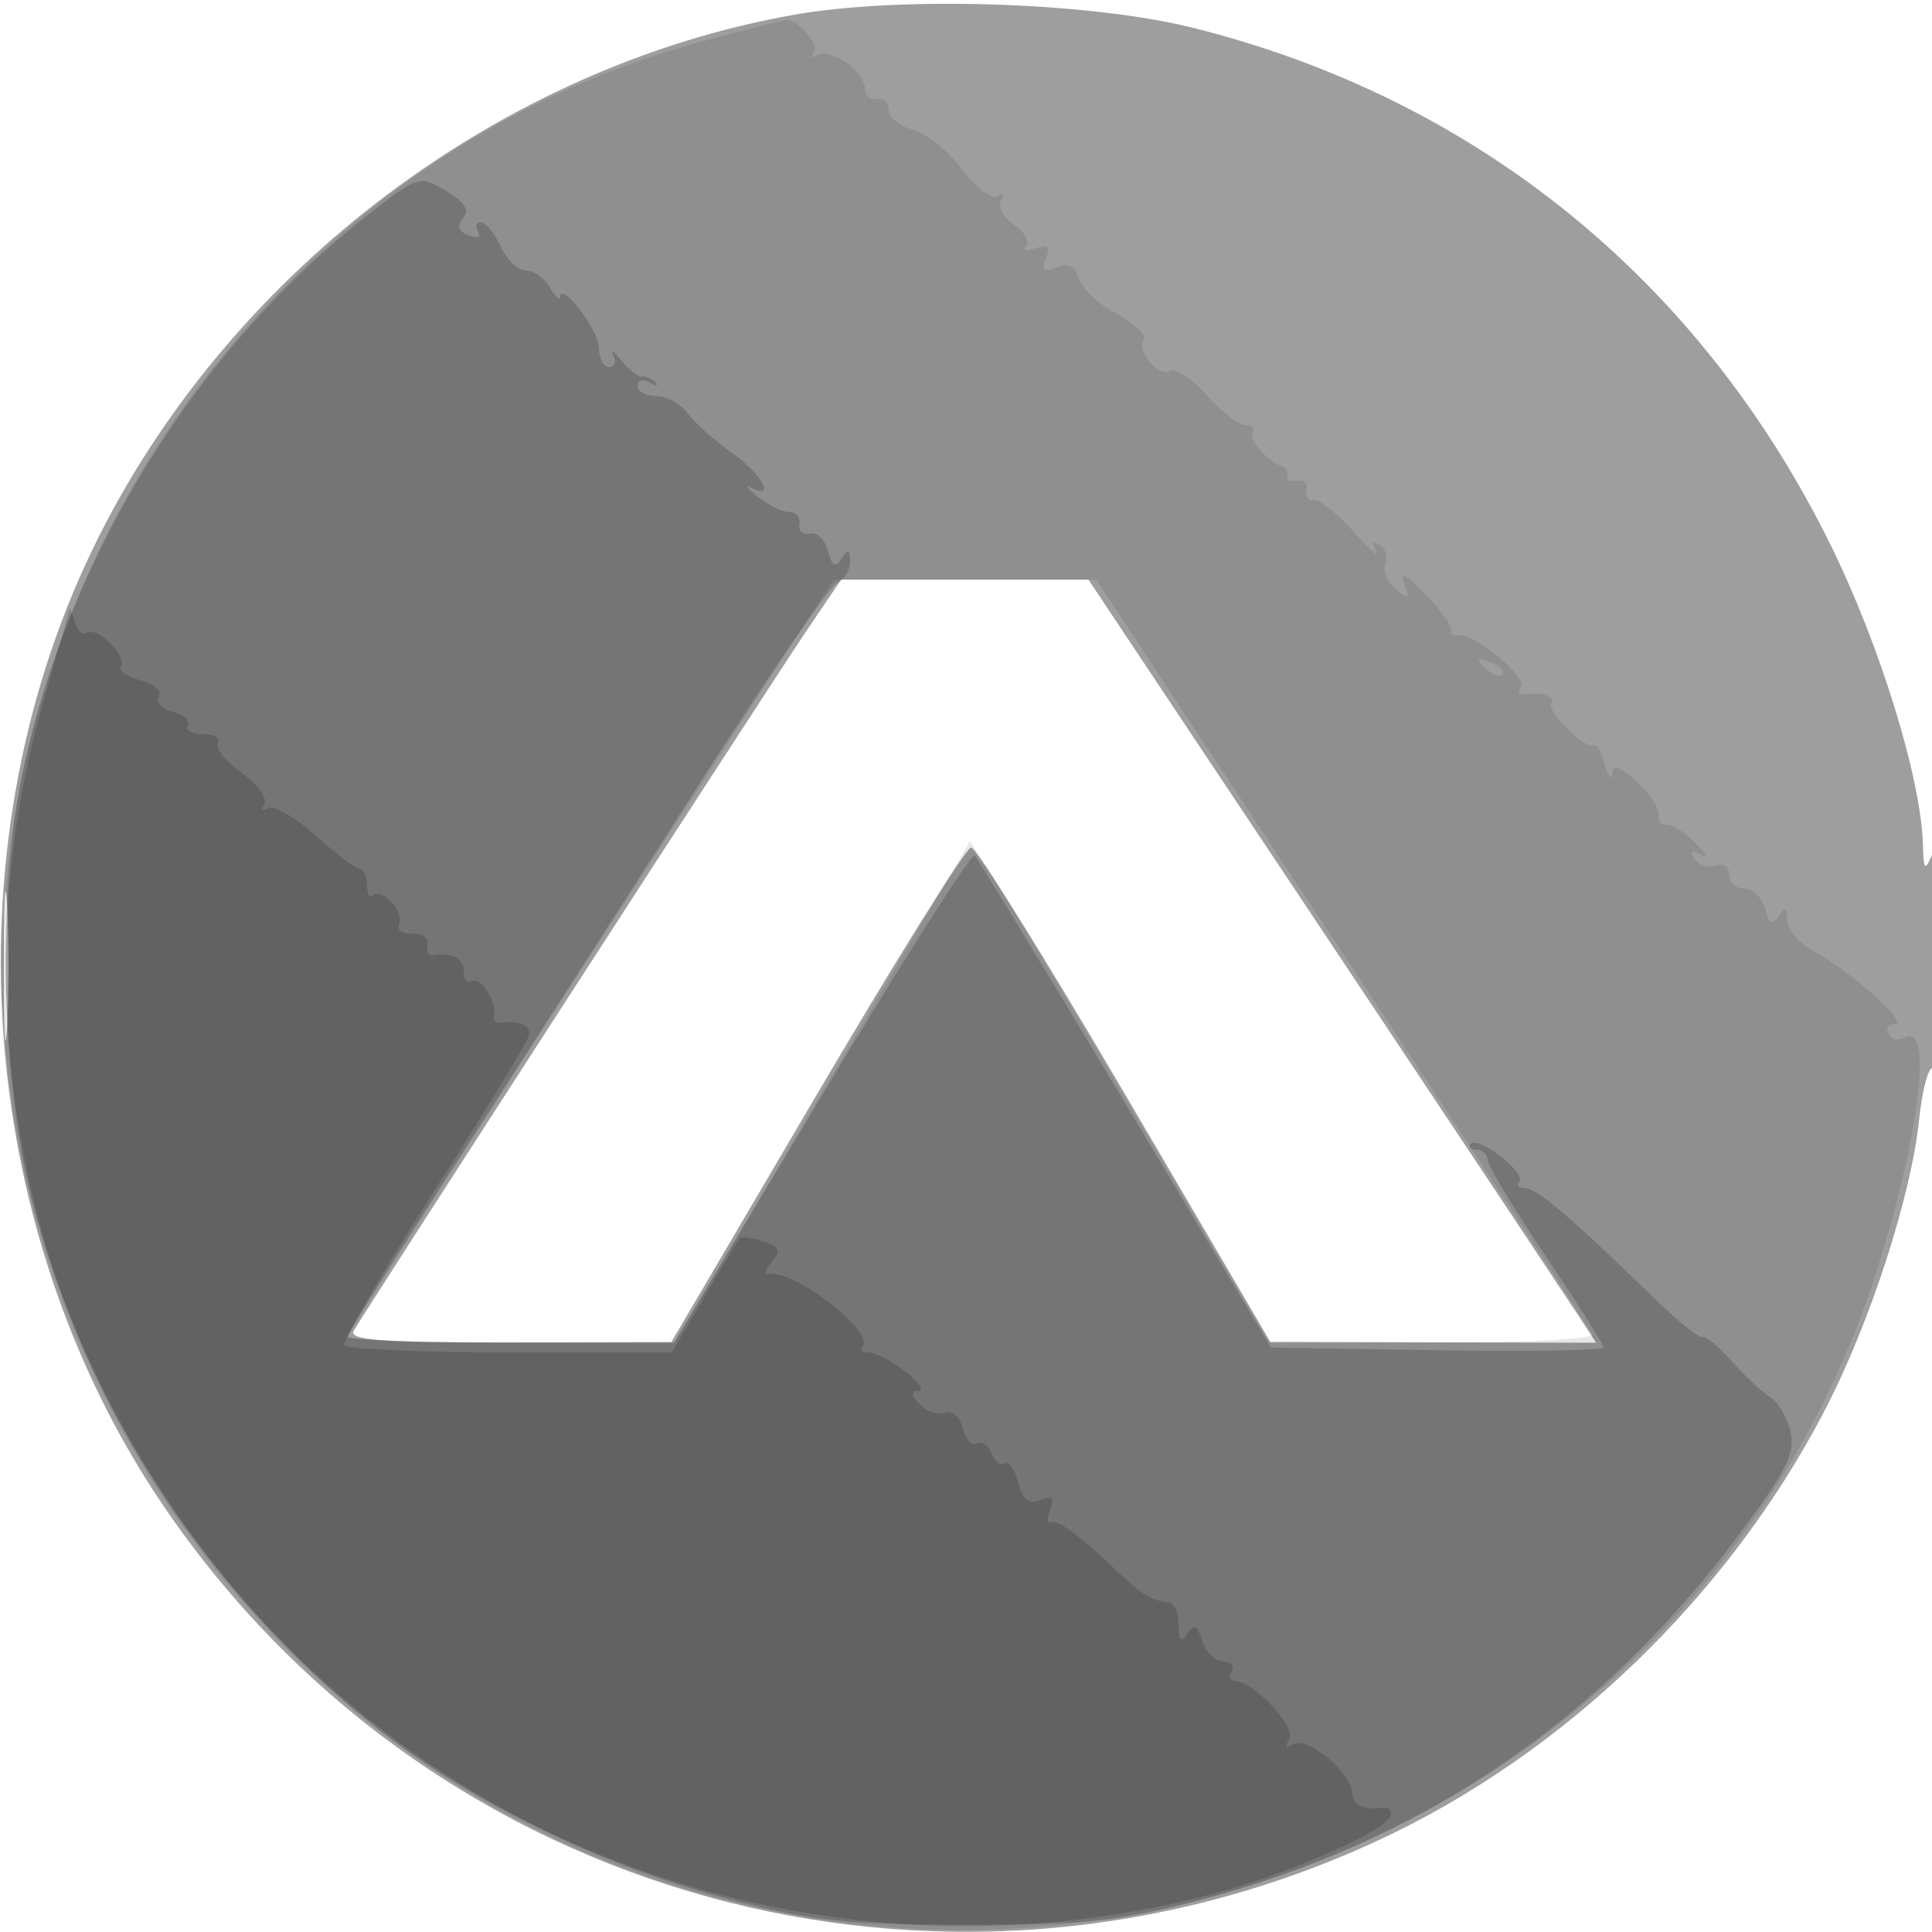<svg xmlns="http://www.w3.org/2000/svg" width="200" height="200" fill="#000000"><path fill-opacity=".38" fill-rule="evenodd" d="M82.223 1.525C52.074 6.829 24.244 27.701 10.254 55.5c-15.698 31.195-13.029 71.38 6.667 100.384 27.757 40.874 80.626 55.481 125.601 34.701 19.348-8.939 36.337-25.272 46.375-44.585 4.677-8.998 8.938-22.133 9.774-30.122.334-3.203.995-5.584 1.469-5.292.473.293.828-5.007.79-11.777-.045-7.808-.385-11.578-.93-10.309-.74 1.722-.87 1.583-.937-1-.176-6.848-4.383-20.55-9.517-31C176.06 29.054 152.842 10.204 123.5 2.881 112.824.216 93.307-.425 82.223 1.525m.967 64.225c-3.581 5.302-44.885 69.164-46.567 72-.581.98 2.885 1.242 16.068 1.214l16.809-.037 15.038-25.589c8.271-14.073 15.466-25.595 15.988-25.603.521-.008 7.704 11.503 15.961 25.58l15.013 25.596 16.865.044 16.865.045-1.791-2.75c-.985-1.512-12.81-19.287-26.278-39.5L112.674 60H87.075zM.385 100c0 6.875.16 9.688.355 6.25.196-3.437.196-9.062 0-12.5-.195-3.437-.355-.625-.355 6.25"/><path fill-opacity=".096" fill-rule="evenodd" d="M72.12 4.446C33.881 14.928 4.998 49.65.754 90.237c-5.12 48.969 27.676 95.217 75.746 106.816 49.753 12.005 101.651-16.497 117.444-64.498 4.703-14.293 6.296-27.057 3.132-25.102-.516.319-1.22.122-1.566-.437-.345-.559-.056-1.016.643-1.016 1.514 0-4.488-5.384-8.403-7.538-1.512-.832-2.757-2.289-2.765-3.238-.012-1.326-.211-1.416-.862-.389-.643 1.014-.976.834-1.391-.75-.299-1.147-1.262-2.085-2.138-2.085-.877 0-1.594-.661-1.594-1.469 0-.847-.592-1.241-1.399-.931-.769.295-1.739-.014-2.154-.686-.524-.847-.324-.975.648-.415.773.445.505-.109-.595-1.229s-2.45-1.977-3-1.904-.907-.369-.794-.983c.113-.615-.9-2.156-2.25-3.425-1.765-1.657-2.484-1.906-2.556-.882-.055.783-.392.385-.75-.885-.357-1.27-.875-2.191-1.15-2.046-.898.473-4.911-3.48-4.39-4.323.474-.767-1.051-1.243-2.934-.916-.454.079-.554-.295-.223-.831.652-1.054-5.128-5.736-6.573-5.325-.484.137-.779-.088-.655-.5s-1.074-2.1-2.662-3.75c-1.979-2.056-2.672-2.405-2.202-1.109.589 1.627.465 1.71-.884.59-.862-.716-1.342-1.89-1.066-2.609s.002-1.617-.609-1.994c-.721-.446-.841-.194-.341.717.424.773-.646-.17-2.377-2.095s-3.583-3.387-4.115-3.25c-.533.138-.857-.312-.719-1 .137-.687-.313-1.137-1-1-.688.138-1.138-.087-1-.5a.77.77 0 0 0-.52-.979c-1.481-.44-3.516-2.778-3.066-3.521.25-.412-.095-.75-.766-.75s-2.466-1.396-3.989-3.102-3.2-2.836-3.726-2.511c-1.191.736-3.558-1.972-2.798-3.201.307-.496-.975-1.727-2.847-2.736-1.873-1.008-3.618-2.649-3.879-3.646-.329-1.259-1.013-1.605-2.24-1.135-1.349.518-1.619.295-1.144-.944.466-1.213.194-1.469-1.076-1.015-.934.335-1.364.24-.955-.211s-.161-1.453-1.267-2.228c-1.106-.774-1.708-1.897-1.339-2.494.375-.607.211-.802-.372-.441-.574.354-2.239-.923-3.7-2.838s-3.761-3.76-5.111-4.099S92 12.157 92 11.392s-.542-1.28-1.205-1.142c-.662.137-1.225-.349-1.25-1.081-.061-1.793-3.567-4.26-4.942-3.477-.607.346-.787.278-.401-.151.757-.84-1.527-3.589-2.881-3.467-.451.041-4.592 1.109-9.201 2.372m-10.976 94.47C47.315 120.319 36 138.094 36 138.416c0 .321 7.605.584 16.9.584h16.899l15.309-25.956 15.309-25.957 1.791 2.707c.984 1.488 7.959 13.169 15.499 25.956l13.71 23.25h16.875c9.281 0 16.725-.376 16.541-.836-.183-.459-11.808-18.226-25.833-39.482l-25.5-38.646-13.606-.018L86.288 60zm92.589-29.792c.679.684 1.486.991 1.793.683.308-.308-.247-.867-1.233-1.243-1.425-.542-1.54-.428-.56.56"/><path fill-opacity=".181" fill-rule="evenodd" d="M37.935 22.373C20.423 36.125 7.276 57.281 2.433 79.5c-2.777 12.738-2.364 32.367.946 45 9.287 35.448 36.696 62.855 72.121 72.115 8.537 2.232 12.122 2.617 24.5 2.634 12.384.016 15.904-.352 24.119-2.524 23.175-6.127 41.583-18.627 56.046-38.059 4.82-6.475 5.718-8.296 5.182-10.5-.357-1.466-1.289-3.044-2.071-3.506-.782-.463-2.589-2.151-4.015-3.751s-2.784-2.72-3.017-2.487-2.585-1.679-5.227-4.249C162.598 125.982 159.086 123 157.86 123c-.656 0-.909-.285-.561-.633s-.5-1.524-1.886-2.614-2.795-1.705-3.132-1.367-.089.614.552.614c.642 0 1.167.467 1.167 1.038s2.7 5.054 6 9.962 6 9.176 6 9.485-7.743.439-17.206.289l-17.205-.274-15.05-25.172c-8.277-13.844-15.313-25.435-15.635-25.757s-7.459 10.892-15.861 24.921L69.769 139H52.884c-9.286 0-16.884-.291-16.884-.647s5.547-9.244 12.327-19.75 17.896-27.815 24.702-38.462 12.96-19.583 13.673-19.857c.714-.274 1.291-1.237 1.283-2.141-.012-1.282-.201-1.35-.862-.308-.641 1.012-.979.824-1.398-.779-.304-1.162-1.154-1.988-1.889-1.835s-1.223-.283-1.086-.971c.138-.688-.339-1.25-1.059-1.25s-2.182-.708-3.25-1.574c-1.067-.866-1.378-1.289-.691-.941 2.635 1.335 1.095-1.458-2-3.626-1.787-1.252-3.838-3.083-4.557-4.068-.718-.985-2.181-1.791-3.25-1.791S66 40.523 66 39.941s.563-.735 1.25-.34c.688.396.95.385.583-.024-.366-.409-.97-.676-1.341-.594s-1.342-.667-2.157-1.666c-.816-1-1.198-1.254-.85-.567s.156 1.25-.426 1.25S62 37.1 62 36c0-1.825-3.96-6.983-4.03-5.25-.017.412-.489-.038-1.05-1S55.238 28 54.429 28s-1.984-1.125-2.611-2.5c-.626-1.375-1.543-2.5-2.038-2.5s-.623.445-.287.989c.352.57-.057.732-.967.383-1.089-.418-1.272-.973-.589-1.796.699-.842.176-1.669-1.79-2.83-2.737-1.617-2.857-1.578-8.212 2.627"/><path fill-opacity=".163" fill-rule="evenodd" d="M7.116 63.235c-.064.404-1.21 4.51-2.547 9.124-5.088 17.559-5.276 36.041-.548 54.015 6.15 23.38 23.525 46.584 43.901 58.63 23.872 14.113 51.727 18.014 78.078 10.934 7.867-2.114 18-6.674 18-8.102 0-.46-.338-.783-.75-.718-1.995.315-3.25-.242-3.25-1.444 0-2.054-4.675-5.993-6.08-5.124q-1.237.767-.448-.505c.77-1.245-3.745-6.045-5.687-6.045-.496 0-.625-.45-.285-1s-.053-1-.874-1c-.82 0-1.796-.959-2.168-2.132-.532-1.675-.864-1.836-1.552-.75-.652 1.029-.879.807-.891-.868-.008-1.238-.465-2.306-1.015-2.375-2.106-.263-2.623-.612-6.888-4.659-2.413-2.29-4.771-3.927-5.239-3.638s-.552-.251-.188-1.2c.506-1.319.27-1.575-1.001-1.087-1.204.462-1.834-.041-2.28-1.819-.34-1.352-.972-2.239-1.406-1.971s-1.057-.213-1.386-1.07-1-1.309-1.491-1.006c-.492.304-1.143-.401-1.448-1.566-.319-1.22-1.111-1.905-1.869-1.614-.723.277-1.892-.114-2.599-.87-.925-.99-.955-1.375-.11-1.375.646 0 .031-.9-1.368-2-1.398-1.1-3.109-2-3.801-2s-.98-.28-.638-.622c1.407-1.406-7.228-8.061-9.707-7.48-.506.118-.37-.448.302-1.257 1.001-1.206.837-1.595-.906-2.148-1.17-.372-2.249-.522-2.396-.334-.148.187-1.794 2.929-3.658 6.091l-3.39 5.75H52.825c-9.189 0-16.913-.338-17.166-.75-.252-.412 3.884-7.532 9.191-15.822s9.763-15.602 9.9-16.25c.226-1.067-1.026-1.608-3-1.296-.413.065-.679-.219-.591-.632.311-1.47-1.384-4.229-2.264-3.685-.492.304-.895-.149-.895-1.006 0-1.404-1.167-2.006-3.25-1.677-.413.065-.638-.444-.5-1.132.137-.687-.568-1.182-1.569-1.1-1.006.084-1.62-.365-1.375-1.005.512-1.334-1.792-3.825-2.699-2.918-.334.333-.607-.144-.607-1.06 0-.917-.337-1.677-.75-1.69s-2.484-1.586-4.604-3.495-4.327-3.179-4.905-2.822c-.587.363-.756.173-.384-.429.367-.593-.694-2.047-2.357-3.231s-2.767-2.569-2.453-3.076S22.165 76 21 76s-1.872-.399-1.57-.886c.301-.488-.393-1.132-1.542-1.433s-1.801-1.013-1.448-1.584c.354-.572-.497-1.324-1.892-1.674-1.394-.35-2.308-1.002-2.032-1.449.666-1.078-2.44-4.139-3.521-3.471-.464.287-1.05-.272-1.303-1.241s-.512-1.431-.576-1.027"/></svg>